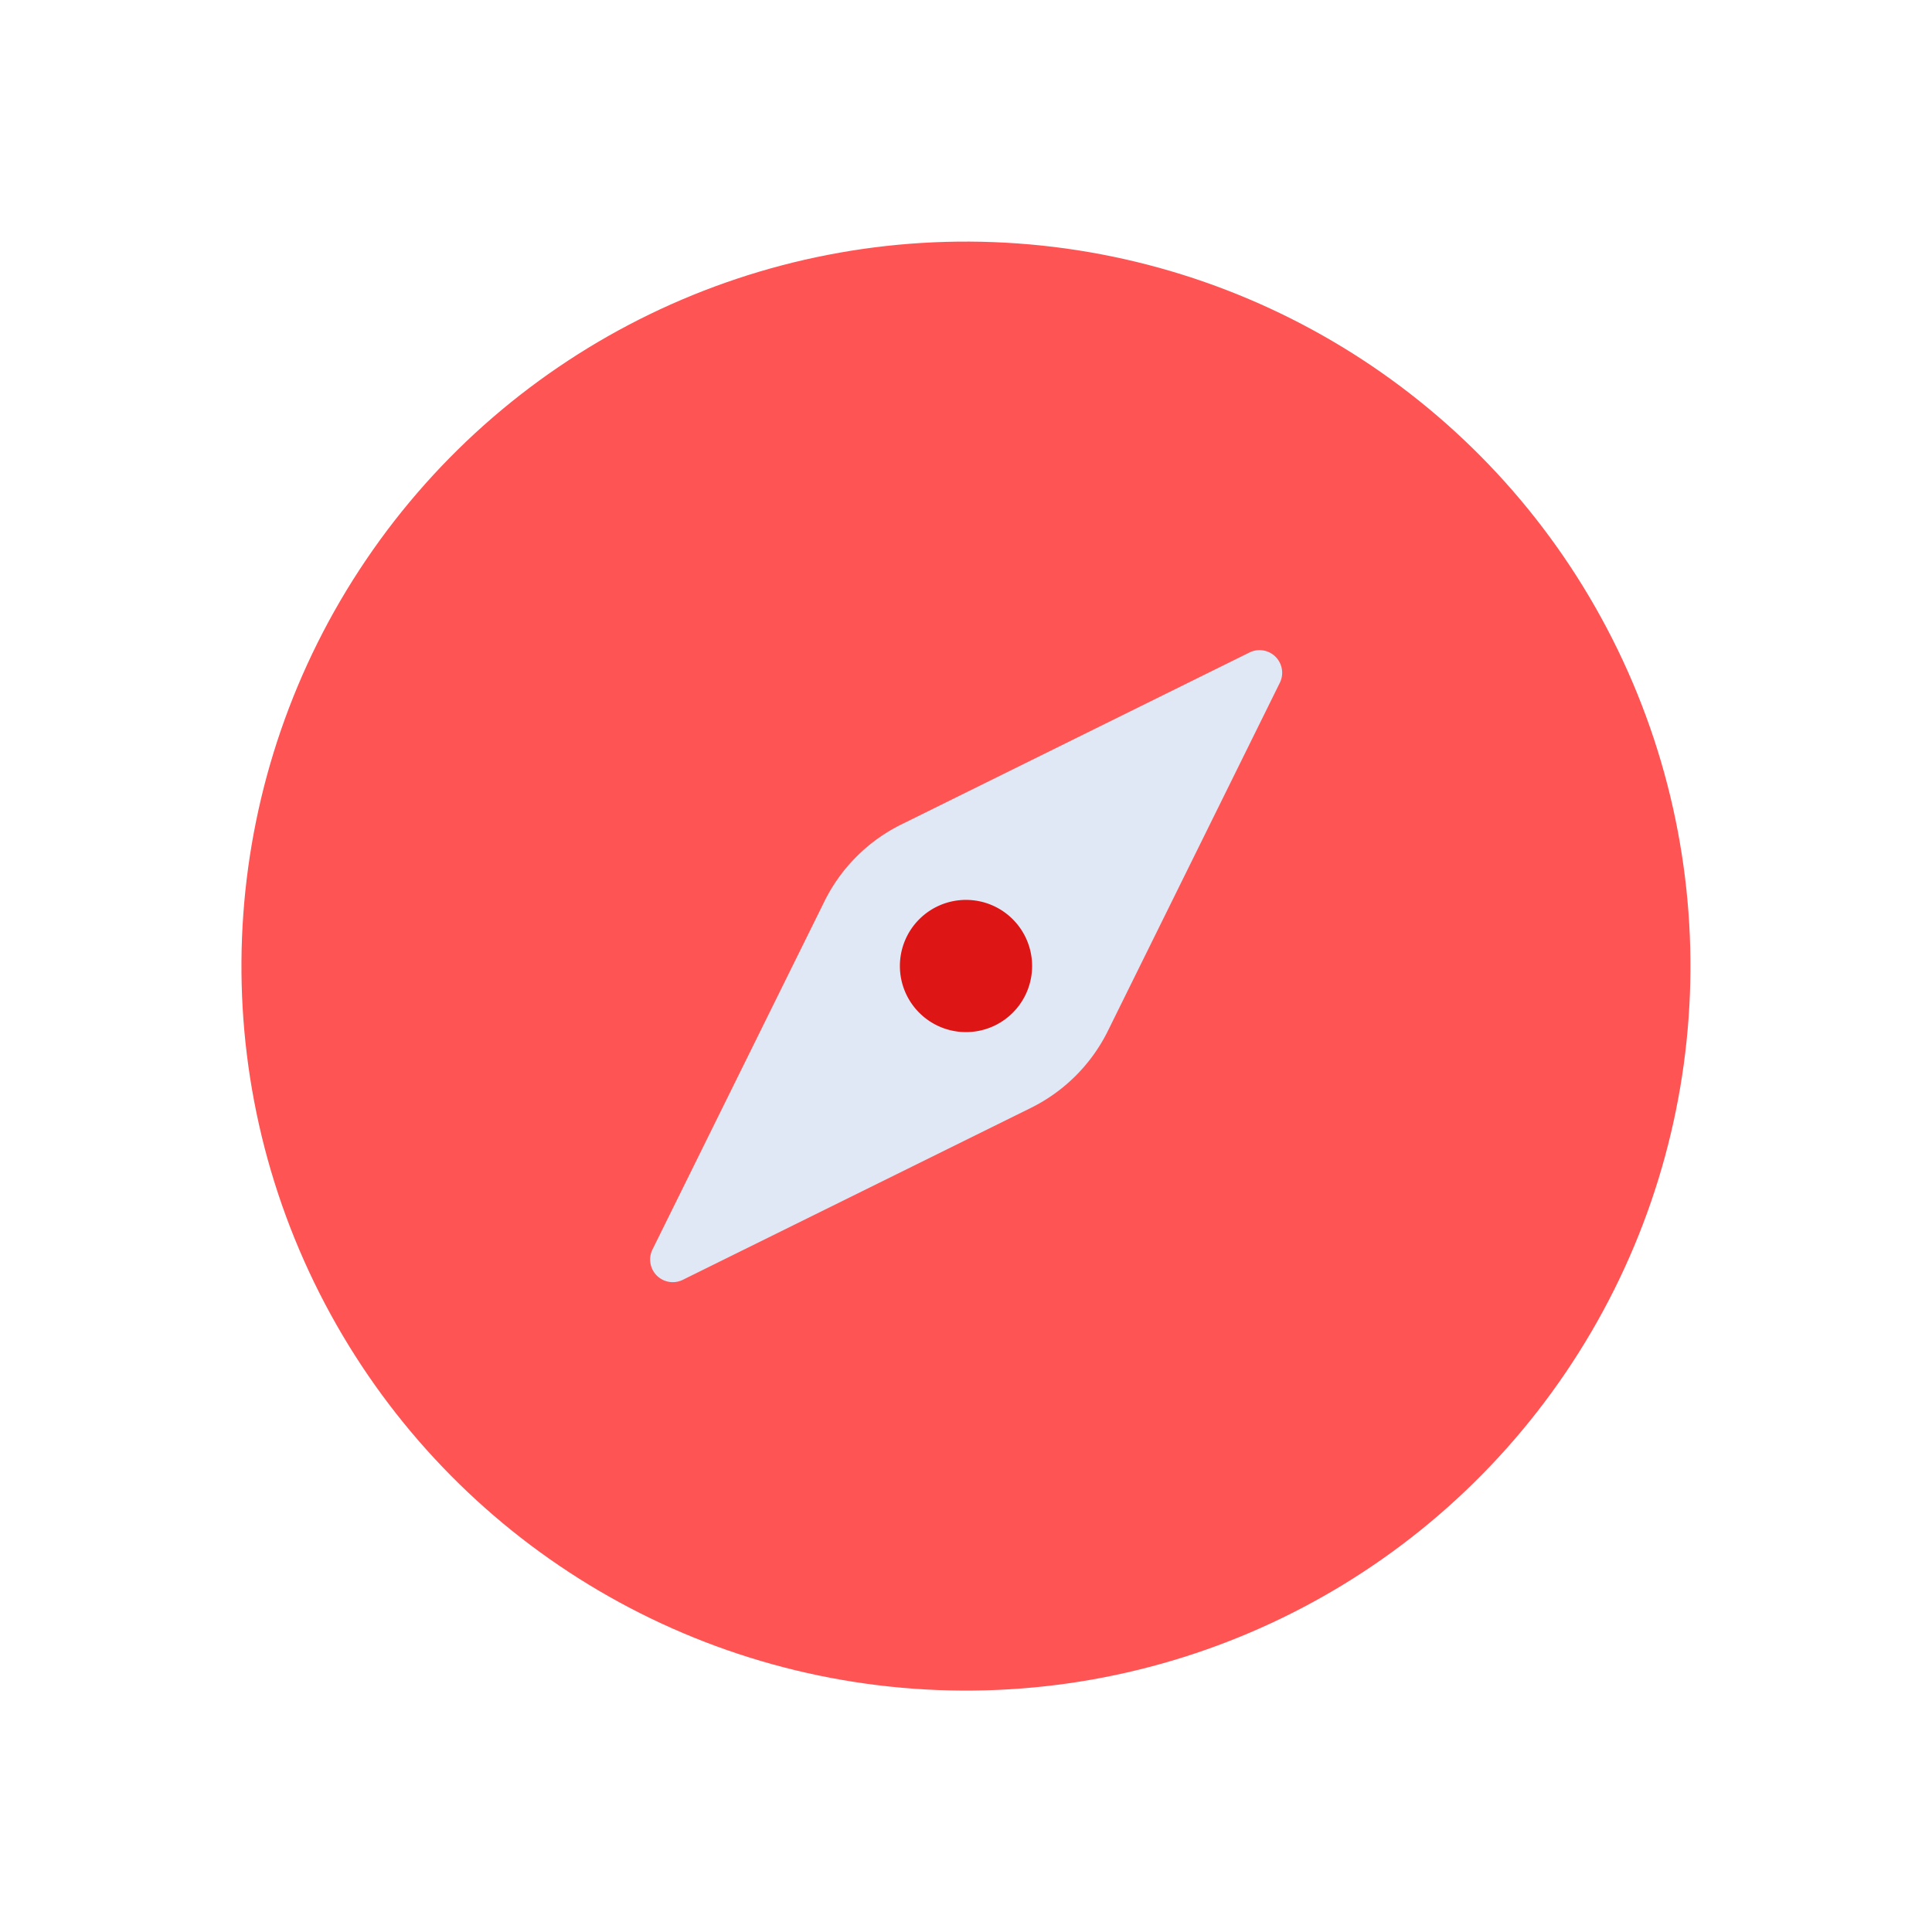 <svg id="Layer_1" data-name="Layer 1" xmlns="http://www.w3.org/2000/svg" viewBox="0 0 64 64"><defs><style>.cls-1{fill:#ff5454;}.cls-2{fill:#dfe8f4;}.cls-3{fill:#dd1515;}</style></defs><title>map, navigation, location, navigate, compass</title><circle class="cls-1" cx="32" cy="32" r="24" transform="translate(-10.76 17.18) rotate(-25.88)"/><path class="cls-2" d="M34.15,36.7,22.61,42.4a.75.75,0,0,1-1-1l5.7-11.54a5.62,5.62,0,0,1,2.55-2.55l11.54-5.7a.75.75,0,0,1,1,1L36.7,34.15A5.62,5.62,0,0,1,34.15,36.7Z"/><path class="cls-3" d="M34.19,32A2.19,2.19,0,1,1,32,29.81,2.19,2.19,0,0,1,34.19,32Z"/></svg>